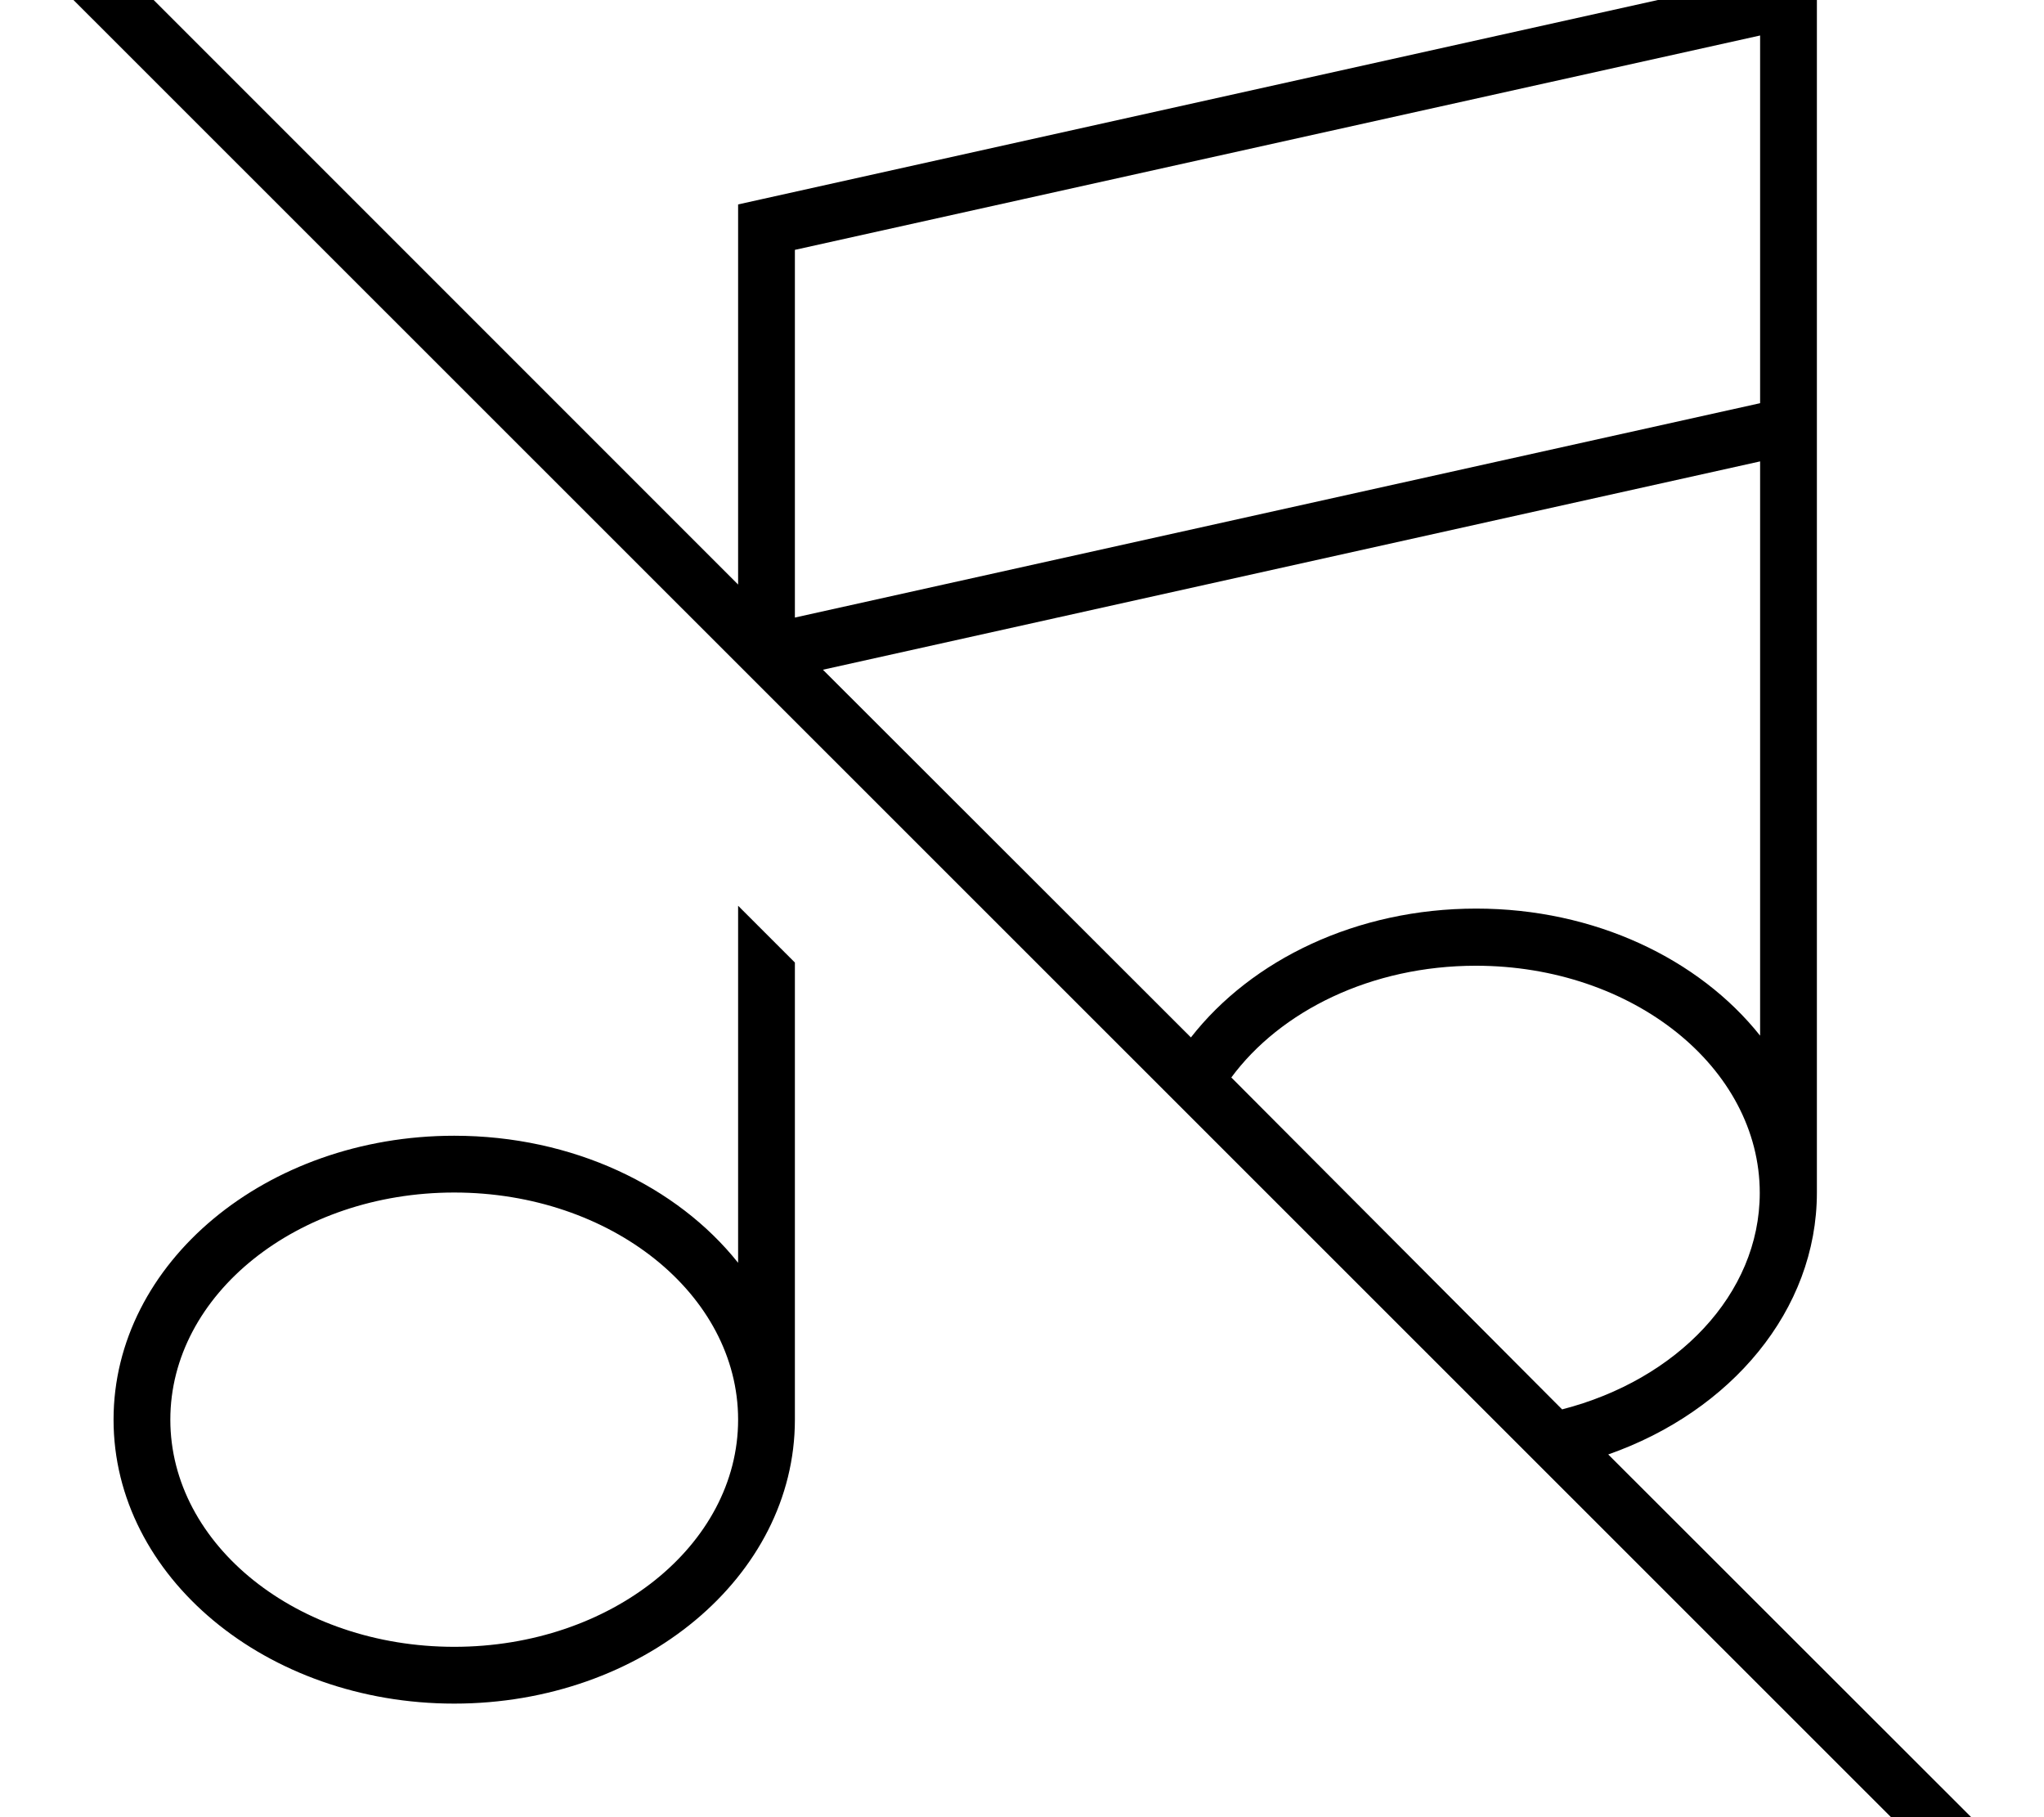 <svg fill="currentColor" xmlns="http://www.w3.org/2000/svg" viewBox="0 0 576 512"><!--! Font Awesome Pro 7.1.0 by @fontawesome - https://fontawesome.com License - https://fontawesome.com/license (Commercial License) Copyright 2025 Fonticons, Inc. --><path fill="currentColor" d="M21.7-21.6l-5.7-5.7-11.3 11.3 5.7 5.7 544.2 544 5.7 5.7 11.3-11.3-5.7-5.7-112.7-112.6C487.7 397.7 512 369.2 512 336l0-346-9.7 2.2-288 64-6.3 1.4 0 107.1-186.3-186.3zM231.9 188.7L496 130 496 291.8c-17.2-21.6-46.6-35.8-80-35.8-33.7 0-63.3 14.4-80.4 36.3L231.9 188.7zm115 115c13.9-18.9 39.6-31.6 69-31.6 44.2 0 80 28.7 80 64l0 0c0 28.6-23.4 52.7-55.7 61L347 303.6zM208 255.2l0 100.6c-17.2-21.6-46.6-35.8-80-35.8-53 0-96 35.8-96 80s43 80 96 80 96-35.8 96-80l0-128.8-16-16zM208 400l0 0c0 35.3-35.8 64-80 64s-80-28.7-80-64 35.8-64 80-64 80 28.7 80 64zM496 113.6L224 174 224 70.4 496 10 496 113.6z"/></svg>